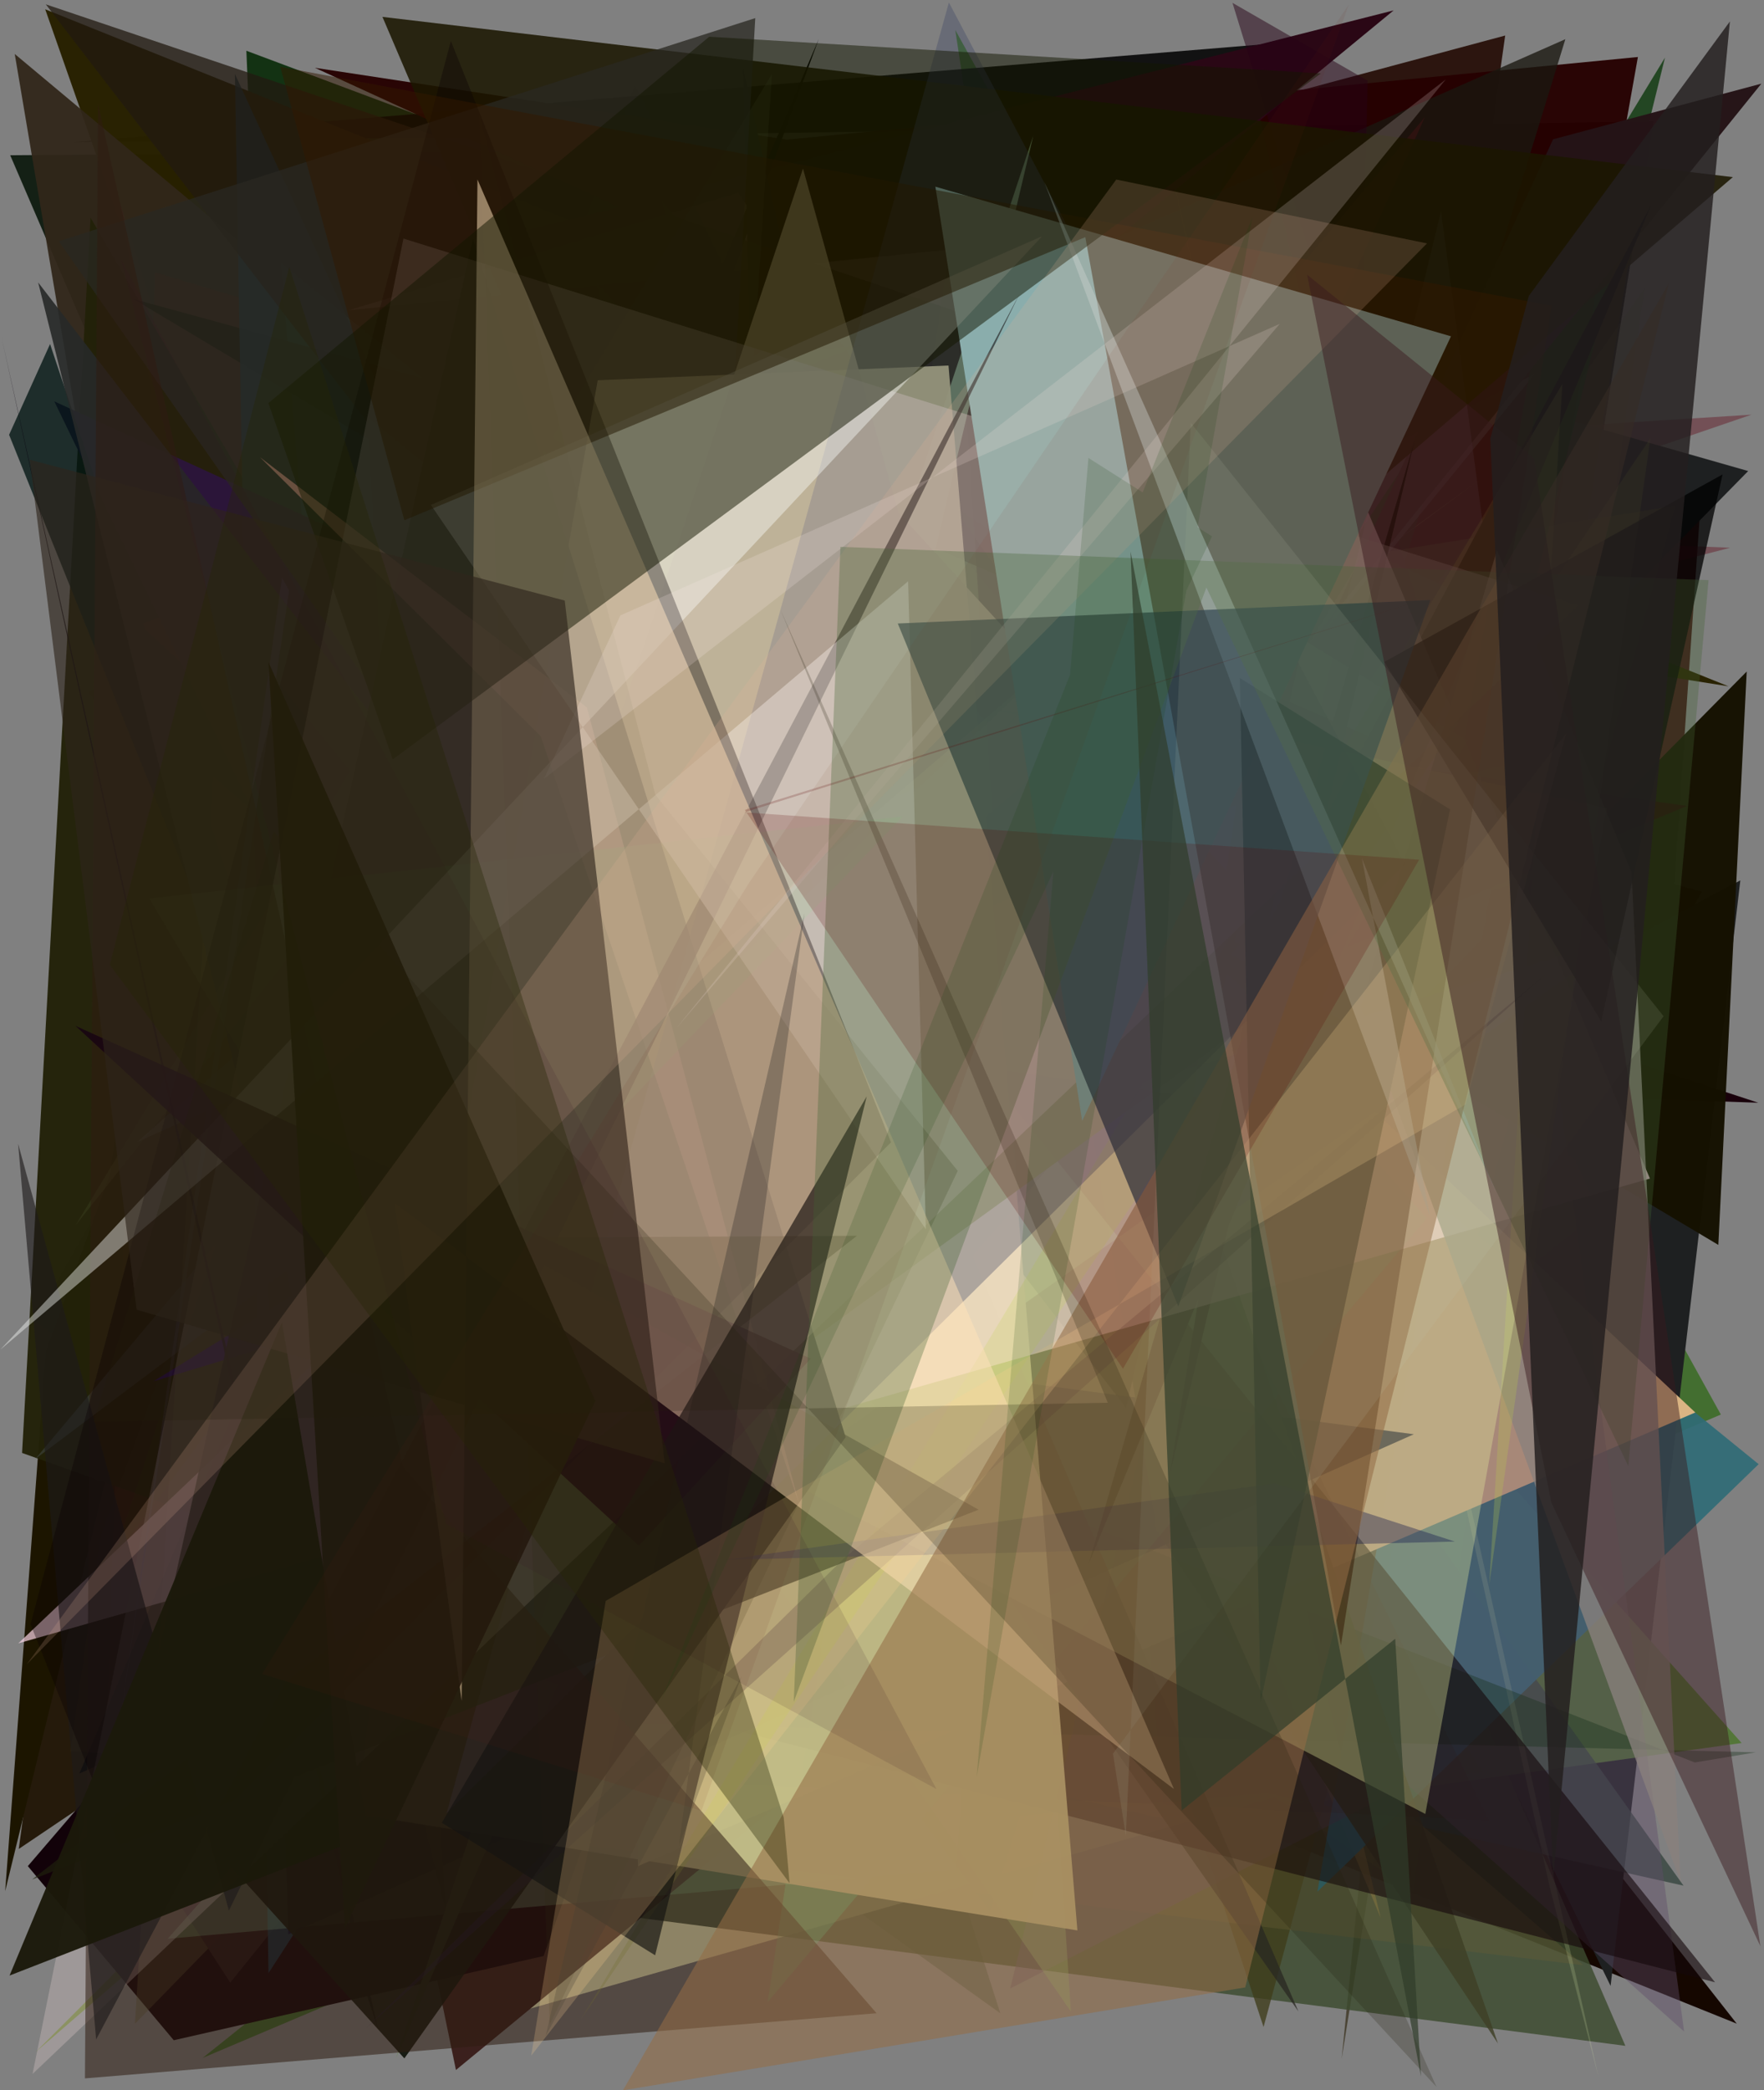 <?xml version="1.0" encoding="utf-8" standalone="no"?>
<!DOCTYPE svg PUBLIC "-//W3C//DTD SVG 1.1//EN"
  "http://www.w3.org/Graphics/SVG/1.1/DTD/svg11.dtd">
<svg xmlns:xlink="http://www.w3.org/1999/xlink" width="576pt" height="682.56pt" viewBox="0 0 576 682.56" xmlns="http://www.w3.org/2000/svg" version="1.1">
 <defs>
  <style type="text/css">*{stroke-linejoin: round; stroke-linecap: butt}</style>
 </defs>
 <g id="figure_1">
  <g id="patch_1">
   <path d="M 0 682.56 
L 576 682.56 
L 576 0 
L 0 0 
z
" style="fill: #ffffff"/>
  </g>
  <g id="axes_1">
   <g id="patch_2">
    <path d="M 0 682.56 
L 0 0 
L 576 0 
L 576 682.56 
z
" clip-path="url(#pee74d87011)" style="fill: #808080"/>
   </g>
   <g id="patch_3">
    <path d="M 561.911 461.895 
L 66.181 671.967 
L 374.572 425.026 
L 311.927 9.789 
z
" clip-path="url(#pee74d87011)" style="fill: #216504; fill-opacity: 0.638"/>
   </g>
   <g id="patch_4">
    <path d="M 326.629 657.391 
L 11.326 431.341 
L 166.818 156.652 
z
" clip-path="url(#pee74d87011)" style="fill: #1e351a; fill-opacity: 0.295"/>
   </g>
   <g id="patch_5">
    <path d="M 82.675 38.068 
L 402.031 476.586 
L 447.806 276.879 
L 297.355 407.377 
L 6.126 603.735 
z
" clip-path="url(#pee74d87011)" style="fill: #1d1100; fill-opacity: 0.913"/>
   </g>
   <g id="patch_6">
    <path d="M 211.643 65.707 
L 86.81 167.773 
L 80.444 16.572 
z
" clip-path="url(#pee74d87011)" style="fill: #002500; fill-opacity: 0.848"/>
   </g>
   <g id="patch_7">
    <path d="M 415.281 552.032 
L 491.487 11.603 
L 328.456 55.333 
L 385.01 377.314 
L 382.73 231.926 
z
" clip-path="url(#pee74d87011)" style="fill: #210700; fill-opacity: 0.885"/>
   </g>
   <g id="patch_8">
    <path d="M 3.329 50.684 
L 210.793 532.853 
L 228.163 107.066 
L 58.949 153.312 
L 400.175 48.015 
z
" clip-path="url(#pee74d87011)" style="fill: #121e13; fill-opacity: 0.976"/>
   </g>
   <g id="patch_9">
    <path d="M 441.491 260.876 
L 555.667 291.135 
L 431.001 514.52 
L 143.464 450.236 
L 442.743 539.082 
z
" clip-path="url(#pee74d87011)" style="fill: #3a1102"/>
   </g>
   <g id="patch_10">
    <path d="M 451.514 586.525 
L 539.861 39.666 
L 24.043 46.401 
L 413.069 14.421 
L 386.635 100.636 
z
" clip-path="url(#pee74d87011)" style="fill: #000000; fill-opacity: 0.858"/>
   </g>
   <g id="patch_11">
    <path d="M 512.275 53.052 
L 256.044 414.571 
L 84.657 363.512 
L 454.697 166.021 
z
" clip-path="url(#pee74d87011)" style="fill: #6c3645; fill-opacity: 0.334"/>
   </g>
   <g id="patch_12">
    <path d="M 526.477 579.902 
L 389.798 110.875 
L 555.479 161.993 
z
" clip-path="url(#pee74d87011)" style="fill: #300000; fill-opacity: 0.822"/>
   </g>
   <g id="patch_13">
    <path d="M 78.682 304.409 
L 571.903 135.404 
L 149.675 162.106 
L 564.968 178.853 
z
" clip-path="url(#pee74d87011)" style="fill: #641523; fill-opacity: 0.445"/>
   </g>
   <g id="patch_14">
    <path d="M 192.953 458.059 
L 81.27 255.638 
L 78.932 620.851 
L 241.377 374.361 
z
" clip-path="url(#pee74d87011)" style="fill: #18004e; fill-opacity: 0.017"/>
   </g>
   <g id="patch_15">
    <path d="M 133.131 168.911 
L 171.764 216.949 
L 101.715 318.12 
z
" clip-path="url(#pee74d87011)" style="fill: #161600; fill-opacity: 0.764"/>
   </g>
   <g id="patch_16">
    <path d="M 102.077 352.913 
L 312.365 429.785 
L 264.219 538.762 
L 567.1 660.779 
L 255.876 264.288 
z
" clip-path="url(#pee74d87011)" style="fill: #150700"/>
   </g>
   <g id="patch_17">
    <path d="M 564.405 224.105 
L 14.762 3.032 
L 222.625 595.958 
L 284.149 179.741 
z
" clip-path="url(#pee74d87011)" style="fill: #282100; fill-opacity: 0.987"/>
   </g>
   <g id="patch_18">
    <path d="M 237.129 58.566 
L 570.834 153.809 
L 298.987 430.945 
L 568.265 287.482 
L 525.908 648.451 
z
" clip-path="url(#pee74d87011)" style="fill: #1e2021"/>
   </g>
   <g id="patch_19">
    <path d="M 4.812 17.624 
L 387.01 337.197 
L 74.832 432.476 
z
" clip-path="url(#pee74d87011)" style="fill: #31261a; fill-opacity: 0.944"/>
   </g>
   <g id="patch_20">
    <path d="M 11.738 669.958 
L 415.072 265.297 
L 476.186 268.704 
z
" clip-path="url(#pee74d87011)" style="fill: #58740f; fill-opacity: 0.827"/>
   </g>
   <g id="patch_21">
    <path d="M 256.954 45.598 
L 102.83 22.139 
L 501.648 205.126 
L 534.826 18.612 
z
" clip-path="url(#pee74d87011)" style="fill: #260000; fill-opacity: 0.959"/>
   </g>
   <g id="patch_22">
    <path d="M 415.108 385.651 
L 71.219 257.173 
L 39.204 66.378 
L 126.086 346.931 
z
" clip-path="url(#pee74d87011)" style="fill: #35241a; fill-opacity: 0.878"/>
   </g>
   <g id="patch_23">
    <path d="M 14.986 441.153 
L 105.436 191.976 
L 1.687 617.518 
z
" clip-path="url(#pee74d87011)" style="fill: #1c1500"/>
   </g>
   <g id="patch_24">
    <path d="M 442.024 205.821 
L 50.599 88.923 
L 32.892 623.793 
z
" clip-path="url(#pee74d87011)" style="fill: #402010; fill-opacity: 0.572"/>
   </g>
   <g id="patch_25">
    <path d="M 147.263 156.004 
L 294.654 184.941 
L 164.133 658.427 
L 443.859 578.913 
z
" clip-path="url(#pee74d87011)" style="fill: #ffffcb"/>
   </g>
   <g id="patch_26">
    <path d="M 482.876 156.827 
L 167.283 390.045 
L 87.326 444.505 
z
" clip-path="url(#pee74d87011)" style="fill: #939158; fill-opacity: 0.407"/>
   </g>
   <g id="patch_27">
    <path d="M 460.481 254.489 
L 142.342 140.321 
L 407.559 21.733 
z
" clip-path="url(#pee74d87011)" style="fill: #005210; fill-opacity: 0.216"/>
   </g>
   <g id="patch_28">
    <path d="M 110.312 299.277 
L 74.057 459.453 
L 453.189 496.314 
L 95.032 344.364 
L 110.312 299.277 
z
" clip-path="url(#pee74d87011)" style="fill: none"/>
   </g>
   <g id="patch_29">
    <path d="M 77.576 314.14 
L 455.066 3.392 
L 160.015 78.328 
L 184.714 568.667 
z
" clip-path="url(#pee74d87011)" style="fill: #2a0715"/>
   </g>
   <g id="patch_30">
    <path d="M 538.713 42.145 
L 438.097 672.277 
L 480.378 247.706 
z
" clip-path="url(#pee74d87011)" style="fill: #261a00; fill-opacity: 0.575"/>
   </g>
   <g id="patch_31">
    <path d="M 28.772 225.831 
L 511.133 12.8 
L 323.284 624.119 
z
" clip-path="url(#pee74d87011)" style="fill: #1a1810; fill-opacity: 0.782"/>
   </g>
   <g id="patch_32">
    <path d="M 126.297 615.527 
L 530.733 668.022 
L 385.366 331.845 
z
" clip-path="url(#pee74d87011)" style="fill: #3c4b2f; fill-opacity: 0.822"/>
   </g>
   <g id="patch_33">
    <path d="M 113.831 101.317 
L 241.017 62.949 
L 488.261 422.78 
L 340.977 78.365 
z
" clip-path="url(#pee74d87011)" style="fill: #ffd2f6; fill-opacity: 0.881"/>
   </g>
   <g id="patch_34">
    <path d="M 435.53 509.269 
L 446.572 26.341 
L 402.44 0.932 
L 510.121 350.51 
L 151.535 411.989 
z
" clip-path="url(#pee74d87011)" style="fill: #250116; fill-opacity: 0.486"/>
   </g>
   <g id="patch_35">
    <path d="M 364.754 498.061 
L 45.721 177.891 
L 148.88 675.911 
z
" clip-path="url(#pee74d87011)" style="fill: #3b201d"/>
   </g>
   <g id="patch_36">
    <path d="M 522.014 396.107 
L 343.113 536.679 
L 461.311 617.75 
L 536.931 94.255 
L 444.932 225.389 
z
" clip-path="url(#pee74d87011)" style="fill: #71803b; fill-opacity: 0.118"/>
   </g>
   <g id="patch_37">
    <path d="M 381.04 358.602 
L 568.69 569.142 
L 388.813 593.989 
z
" clip-path="url(#pee74d87011)" style="fill: #507533; fill-opacity: 0.915"/>
   </g>
   <g id="patch_38">
    <path d="M 333.366 590.629 
L 7.21 474.428 
L 29.564 71.079 
z
" clip-path="url(#pee74d87011)" style="fill: #232209; fill-opacity: 0.966"/>
   </g>
   <g id="patch_39">
    <path d="M 25.917 579.112 
L 65.075 561.582 
L 267.354 12.729 
z
" clip-path="url(#pee74d87011)"/>
   </g>
   <g id="patch_40">
    <path d="M 281.371 112.656 
L 45.757 203.997 
L 378.774 509.966 
L 203.599 120.702 
z
" clip-path="url(#pee74d87011)" style="fill: #b22c1d; fill-opacity: 0.774"/>
   </g>
   <g id="patch_41">
    <path d="M 549.731 615.729 
L 378.103 375.621 
L 370.564 575.642 
z
" clip-path="url(#pee74d87011)" style="fill: #31413b; fill-opacity: 0.741"/>
   </g>
   <g id="patch_42">
    <path d="M 279.647 207.765 
L 396.639 278.971 
L 215.936 65.414 
L 412.59 661.884 
L 546.946 165.175 
z
" clip-path="url(#pee74d87011)" style="fill: #3e3c1a; fill-opacity: 0.763"/>
   </g>
   <g id="patch_43">
    <path d="M 450.837 626.249 
L 346.674 195.437 
L 380.119 593.881 
L 226.471 559.33 
L 397.618 498.602 
z
" clip-path="url(#pee74d87011)" style="fill: #ab8c47; fill-opacity: 0.443"/>
   </g>
   <g id="patch_44">
    <path d="M 237.295 116.787 
L 386.15 214.111 
L 465.247 38.257 
L 128.578 442.479 
z
" clip-path="url(#pee74d87011)" style="fill: #471115; fill-opacity: 0.412"/>
   </g>
   <g id="patch_45">
    <path d="M 94.941 202.66 
L 574.137 360.078 
L 447.079 355.706 
z
" clip-path="url(#pee74d87011)" style="fill: #19000b"/>
   </g>
   <g id="patch_46">
    <path d="M 161.57 290.319 
L 260.09 417.599 
L 501.098 122.164 
z
" clip-path="url(#pee74d87011)" style="fill: #524e5c; fill-opacity: 0.552"/>
   </g>
   <g id="patch_47">
    <path d="M 182.025 175.476 
L 519.334 282.686 
L 179.033 366.087 
L 323.902 481.61 
z
" clip-path="url(#pee74d87011)" style="fill: #315710; fill-opacity: 0.798"/>
   </g>
   <g id="patch_48">
    <path d="M 115.945 397.621 
L 73.622 215.164 
L 73.841 192.902 
L 392.068 242.743 
z
" clip-path="url(#pee74d87011)" style="fill: #9d916c; fill-opacity: 0.757"/>
   </g>
   <g id="patch_49">
    <path d="M 145.453 65.787 
L 155.963 377.011 
L 305.992 595.549 
L 484.512 578.767 
z
" clip-path="url(#pee74d87011)" style="fill: #41451f; fill-opacity: 0.065"/>
   </g>
   <g id="patch_50">
    <path d="M 450.308 396.538 
L 507.156 78.859 
L 298.625 391.927 
L 354.427 330.422 
L 543.671 18.807 
z
" clip-path="url(#pee74d87011)" style="fill: #003100; fill-opacity: 0.723"/>
   </g>
   <g id="patch_51">
    <path d="M 249.29 284.292 
L 254.92 77.31 
L 242.592 21.965 
z
" clip-path="url(#pee74d87011)" style="fill: #000527; fill-opacity: 0.981"/>
   </g>
   <g id="patch_52">
    <path d="M 314.995 253.592 
L 386.673 169.618 
L 9.083 609.342 
L 56.736 666.197 
L 177.487 638.699 
z
" clip-path="url(#pee74d87011)" style="fill: #110008; fill-opacity: 0.984"/>
   </g>
   <g id="patch_53">
    <path d="M 44.05 660.835 
L 69.647 253.673 
L 516.949 641.687 
L 110.256 592.861 
z
" clip-path="url(#pee74d87011)" style="fill: #655e35; fill-opacity: 0.38"/>
   </g>
   <g id="patch_54">
    <path d="M 430.177 617.678 
L 574.256 478.096 
L 91.712 85.871 
L 112.338 336.816 
L 493.829 249.245 
z
" clip-path="url(#pee74d87011)" style="fill: #306c76; fill-opacity: 0.913"/>
   </g>
   <g id="patch_55">
    <path d="M 307.294 169.833 
L 43.545 97.634 
L 561.087 406.498 
L 570.354 219.276 
L 208.386 585.656 
z
" clip-path="url(#pee74d87011)" style="fill: #151100; fill-opacity: 0.977"/>
   </g>
   <g id="patch_56">
    <path d="M 37.336 588.78 
L 75.171 647.388 
L 575.134 27.32 
L 507.132 45.484 
L 389.942 299.218 
z
" clip-path="url(#pee74d87011)" style="fill: #251417; fill-opacity: 0.988"/>
   </g>
   <g id="patch_57">
    <path d="M 479.012 241.84 
L 294.645 559.532 
L 386.493 184.714 
z
" clip-path="url(#pee74d87011)" style="fill: #f3fca2; fill-opacity: 0.661"/>
   </g>
   <g id="patch_58">
    <path d="M 521.983 678.285 
L 506.022 616.128 
L 382.324 54.942 
z
" clip-path="url(#pee74d87011)" style="fill: #e9ffb6; fill-opacity: 0.171"/>
   </g>
   <g id="patch_59">
    <path d="M 553.566 461.212 
L 272.904 197.727 
L 201.803 223.372 
L 208.305 609.338 
z
" clip-path="url(#pee74d87011)" style="fill: #dcb583; fill-opacity: 0.983"/>
   </g>
   <g id="patch_60">
    <path d="M 32.951 501.249 
L 207.36 27.876 
L 486.202 594.417 
L 22.97 571.861 
z
" clip-path="url(#pee74d87011)" style="fill: #3a321b; fill-opacity: 0.253"/>
   </g>
   <g id="patch_61">
    <path d="M 169.144 225.124 
L 342.31 251.828 
L 87.68 644.264 
L 76.707 24.154 
z
" clip-path="url(#pee74d87011)" style="fill: #193646; fill-opacity: 0.788"/>
   </g>
   <g id="patch_62">
    <path d="M 36.909 509.234 
L 222.482 258.169 
L 86.631 356.847 
z
" clip-path="url(#pee74d87011)" style="fill: #273900; fill-opacity: 0.259"/>
   </g>
   <g id="patch_63">
    <path d="M 334.138 319.293 
L 54.748 633.056 
L 312.246 610.497 
z
" clip-path="url(#pee74d87011)" style="fill: #9de1a6; fill-opacity: 0.271"/>
   </g>
   <g id="patch_64">
    <path d="M 212.605 533.01 
L 404.723 308.287 
L 17.73 131.059 
z
" clip-path="url(#pee74d87011)" style="fill: #2a153f; fill-opacity: 0.952"/>
   </g>
   <g id="patch_65">
    <path d="M 550.884 263.168 
L 432.251 312.521 
L 122.627 103.689 
L 275.096 224.702 
z
" clip-path="url(#pee74d87011)" style="fill: #200000; fill-opacity: 0.711"/>
   </g>
   <g id="patch_66">
    <path d="M 367.692 459.728 
L 440.611 144.935 
L 14.948 1.415 
z
" clip-path="url(#pee74d87011)" style="fill: #221a11; fill-opacity: 0.753"/>
   </g>
   <g id="patch_67">
    <path d="M 329.878 649.279 
L 470.532 68.928 
L 549.909 663.342 
L 459.694 582.933 
z
" clip-path="url(#pee74d87011)" style="fill: #614d69; fill-opacity: 0.421"/>
   </g>
   <g id="patch_68">
    <path d="M 210.162 264.687 
L 386.227 333.014 
L 164.861 157.707 
z
" clip-path="url(#pee74d87011)" style="fill: #390056; fill-opacity: 0.884"/>
   </g>
   <g id="patch_69">
    <path d="M 406.402 231.822 
L 421.303 144.2 
L 381.839 409.96 
L 530.525 305.895 
L 50.11 451.042 
z
" clip-path="url(#pee74d87011)" style="fill: #2e0090; fill-opacity: 0.972"/>
   </g>
   <g id="patch_70">
    <path d="M 252.698 190.169 
L 82.547 399.045 
L 219.248 377.988 
z
" clip-path="url(#pee74d87011)" style="fill: #0e430a; fill-opacity: 0.478"/>
   </g>
   <g id="patch_71">
    <path d="M 147.169 561.203 
L 573.299 572.189 
L 553.395 575.491 
L 103.787 399.779 
z
" clip-path="url(#pee74d87011)" style="fill: #152e18; fill-opacity: 0.352"/>
   </g>
   <g id="patch_72">
    <path d="M 461.656 468.328 
L 94.147 631.6 
L 80.866 210.493 
L 269.236 442.924 
z
" clip-path="url(#pee74d87011)" style="fill: #000223; fill-opacity: 0.724"/>
   </g>
   <g id="patch_73">
    <path d="M 16.347 112.337 
L 139.329 480.918 
L 2.969 141.971 
z
" clip-path="url(#pee74d87011)" style="fill: #021513; fill-opacity: 0.772"/>
   </g>
   <g id="patch_74">
    <path d="M 44.666 373.006 
L 309.381 252.685 
L 11.466 476.438 
L 250.959 191.349 
z
" clip-path="url(#pee74d87011)" style="fill: #434946; fill-opacity: 0.528"/>
   </g>
   <g id="patch_75">
    <path d="M 349.679 656.84 
L 247.376 508.479 
L 311.412 71.184 
z
" clip-path="url(#pee74d87011)" style="fill: #9bce79; fill-opacity: 0.32"/>
   </g>
   <g id="patch_76">
    <path d="M 377.665 499.76 
L 330.839 209.516 
L 489.134 667.262 
z
" clip-path="url(#pee74d87011)" style="fill: #3f4027; fill-opacity: 0.817"/>
   </g>
   <g id="patch_77">
    <path d="M 245.13 394.299 
L 12.457 92.227 
L 145.344 622.837 
L 120.058 136.209 
L 326.329 303.722 
z
" clip-path="url(#pee74d87011)" style="fill: #272928; fill-opacity: 0.907"/>
   </g>
   <g id="patch_78">
    <path d="M 285.994 420.421 
L 250.67 653.727 
L 465.9 397.777 
L 194.752 92.29 
z
" clip-path="url(#pee74d87011)" style="fill: #55f0a3; fill-opacity: 0.274"/>
   </g>
   <g id="patch_79">
    <path d="M 254.037 324.781 
L 565.831 57.836 
L 124.881 5.511 
L 174.752 122.389 
L 452.26 242.702 
z
" clip-path="url(#pee74d87011)" style="fill: #1b1700; fill-opacity: 0.864"/>
   </g>
   <g id="patch_80">
    <path d="M 252.05 24.202 
L 230.207 367.805 
L 193.147 154.127 
L 256.365 109.156 
L 24.78 399.938 
z
" clip-path="url(#pee74d87011)" style="fill: #677744; fill-opacity: 0.15"/>
   </g>
   <g id="patch_81">
    <path d="M 118.63 647.764 
L 123.247 661.914 
L 0.366 109.482 
z
" clip-path="url(#pee74d87011)" style="fill: #06000c; fill-opacity: 0.855"/>
   </g>
   <g id="patch_82">
    <path d="M 260.405 369.349 
L 337.399 44.325 
L 129.277 672.156 
z
" clip-path="url(#pee74d87011)" style="fill: #6d865c"/>
   </g>
   <g id="patch_83">
    <path d="M 423.98 656.806 
L 234.619 217.688 
L 246.614 5.913 
L 19.19 78.782 
z
" clip-path="url(#pee74d87011)" style="fill: #292821; fill-opacity: 0.76"/>
   </g>
   <g id="patch_84">
    <path d="M 423.46 362.984 
L 320.761 348.579 
L 560.016 647.275 
L 164.523 545.466 
z
" clip-path="url(#pee74d87011)" style="fill: #14080a; fill-opacity: 0.612"/>
   </g>
   <g id="patch_85">
    <path d="M 355.502 510.595 
L 539.129 66.942 
L 410.096 309.413 
L 382.049 481.097 
L 461.93 143.702 
z
" clip-path="url(#pee74d87011)" style="fill: #000001; fill-opacity: 0.974"/>
   </g>
   <g id="patch_86">
    <path d="M 195.17 124.163 
L 309.717 119.352 
L 351.804 630.339 
L 116.222 592.249 
L 126.122 515.514 
z
" clip-path="url(#pee74d87011)" style="fill: #c2bb86; fill-opacity: 0.96"/>
   </g>
   <g id="patch_87">
    <path d="M 431.898 132.177 
L 538.754 384.834 
L 5.979 536.6 
z
" clip-path="url(#pee74d87011)" style="fill: #ffd8eb; fill-opacity: 0.686"/>
   </g>
   <g id="patch_88">
    <path d="M 532.752 284.794 
L 548.74 614.427 
L 444.121 328.868 
L 488.81 179.644 
z
" clip-path="url(#pee74d87011)" style="fill: #89817d; fill-opacity: 0.778"/>
   </g>
   <g id="patch_89">
    <path d="M 210.461 587.397 
L 177.672 209.637 
L 515.578 13.781 
L 210.461 587.397 
z
" clip-path="url(#pee74d87011)" style="fill: none"/>
   </g>
   <g id="patch_90">
    <path d="M 189.846 659.172 
L 510.156 125.42 
L 486.28 517.394 
L 538.905 143.105 
z
" clip-path="url(#pee74d87011)" style="fill: #bbca4a; fill-opacity: 0.261"/>
   </g>
   <g id="patch_91">
    <path d="M 92.885 562.265 
L 430.656 317.328 
L 293.361 167.395 
L 262.201 55.042 
z
" clip-path="url(#pee74d87011)" style="fill: #b6ab81; fill-opacity: 0.887"/>
   </g>
   <g id="patch_92">
    <path d="M 116.449 410.121 
L 335.07 223.258 
L 524.645 263.863 
L 465.417 592.315 
z
" clip-path="url(#pee74d87011)" style="fill: #e3ea9a; fill-opacity: 0.343"/>
   </g>
   <g id="patch_93">
    <path d="M 43.951 574.671 
L 132.034 672.122 
L 276.138 469.281 
L 154.433 77.892 
z
" clip-path="url(#pee74d87011)" style="fill: #0e1209; fill-opacity: 0.908"/>
   </g>
   <g id="patch_94">
    <path d="M 84.913 149.306 
L 191.639 231.025 
L 260.983 491.213 
L 176.574 240.389 
z
" clip-path="url(#pee74d87011)" style="fill: #f1a094; fill-opacity: 0.513"/>
   </g>
   <g id="patch_95">
    <path d="M 458.753 282.164 
L 145.818 592.081 
L 309.842 0.807 
z
" clip-path="url(#pee74d87011)" style="fill: #3c4464; fill-opacity: 0.342"/>
   </g>
   <g id="patch_96">
    <path d="M 94.42 192.804 
L 92.073 188.593 
L 37.787 571.502 
z
" clip-path="url(#pee74d87011)" style="fill: #7a78ff; fill-opacity: 0.15"/>
   </g>
   <g id="patch_97">
    <path d="M 10.626 677.205 
L 131.739 77.9 
L 515.313 197.671 
z
" clip-path="url(#pee74d87011)" style="fill: #cabbbb; fill-opacity: 0.419"/>
   </g>
   <g id="patch_98">
    <path d="M 132.725 435.189 
L 294.74 266.627 
L 48.73 293.352 
z
" clip-path="url(#pee74d87011)" style="fill: #64d26d; fill-opacity: 0.193"/>
   </g>
   <g id="patch_99">
    <path d="M 312.731 382.328 
L 213.994 259.488 
L 156.457 37.26 
L 179.501 661.131 
z
" clip-path="url(#pee74d87011)" style="fill: #2c300f; fill-opacity: 0.209"/>
   </g>
   <g id="patch_100">
    <path d="M 353.36 366.002 
L 305.425 60.95 
L 473.784 109.813 
z
" clip-path="url(#pee74d87011)" style="fill: #8aadac"/>
   </g>
   <g id="patch_101">
    <path d="M 27.74 678.649 
L 286.221 657.377 
L 131.632 479.017 
L 32.012 33.994 
z
" clip-path="url(#pee74d87011)" style="fill: #2e1d11; fill-opacity: 0.545"/>
   </g>
   <g id="patch_102">
    <path d="M 31.39 665.947 
L 5.913 373.486 
L 74.735 623.875 
L 332.867 96.044 
z
" clip-path="url(#pee74d87011)" style="fill: #1e1b1a; fill-opacity: 0.627"/>
   </g>
   <g id="patch_103">
    <path d="M 275.476 508.942 
L 504.532 318.249 
L 119.498 662.291 
z
" clip-path="url(#pee74d87011)" style="fill: #2a182d; fill-opacity: 0.25"/>
   </g>
   <g id="patch_104">
    <path d="M 473.493 264.291 
L 411.623 555.772 
L 404.853 221.403 
z
" clip-path="url(#pee74d87011)" style="fill: #052c24; fill-opacity: 0.839"/>
   </g>
   <g id="patch_105">
    <path d="M 279.833 403.518 
L 161.696 404.186 
L 319.536 492.958 
L 10.467 613.73 
z
" clip-path="url(#pee74d87011)" style="fill: #1e210d; fill-opacity: 0.634"/>
   </g>
   <g id="patch_106">
    <path d="M 0.08 440.727 
L 340.285 77.141 
L 140.702 164.89 
L 302.324 401.387 
L 296.53 189.803 
z
" clip-path="url(#pee74d87011)" style="fill: #fcfefb; fill-opacity: 0.418"/>
   </g>
   <g id="patch_107">
    <path d="M 45.407 619.113 
L 9.971 530.374 
L 147.221 13.369 
L 290.939 372.998 
z
" clip-path="url(#pee74d87011)" style="fill: #090105; fill-opacity: 0.363"/>
   </g>
   <g id="patch_108">
    <path d="M 522.839 333.476 
L 562.472 154.912 
L 452.054 216.109 
z
" clip-path="url(#pee74d87011)" style="fill-opacity: 0.756"/>
   </g>
   <g id="patch_109">
    <path d="M 24.662 334.99 
L 264.742 443.63 
L 208.618 504.717 
z
" clip-path="url(#pee74d87011)" style="fill: #170312; fill-opacity: 0.836"/>
   </g>
   <g id="patch_110">
    <path d="M 506.689 99.831 
L 91.51 21.807 
L 132.029 169.877 
L 354.38 77.443 
L 437.856 537.297 
z
" clip-path="url(#pee74d87011)" style="fill: #331800; fill-opacity: 0.505"/>
   </g>
   <g id="patch_111">
    <path d="M 416.271 484.32 
L 236.424 509.342 
L 475.044 503.363 
z
" clip-path="url(#pee74d87011)" style="fill: #0a1048; fill-opacity: 0.353"/>
   </g>
   <g id="patch_112">
    <path d="M 92.06 431.736 
L 120.382 599.386 
L 3.117 645.074 
z
" clip-path="url(#pee74d87011)" style="fill: #1b190b; fill-opacity: 0.965"/>
   </g>
   <g id="patch_113">
    <path d="M 340.989 59.378 
L 466.925 397.111 
L 444.695 280.228 
L 488.623 389.581 
z
" clip-path="url(#pee74d87011)" style="fill: #bfd3d5; fill-opacity: 0.485"/>
   </g>
   <g id="patch_114">
    <path d="M 384.76 426.591 
L 293.154 203.592 
L 467.058 195.926 
z
" clip-path="url(#pee74d87011)" style="fill: #1c3142; fill-opacity: 0.671"/>
   </g>
   <g id="patch_115">
    <path d="M 155.91 58.609 
L 383.329 584.162 
L 128.868 392.783 
L 150.739 555.386 
z
" clip-path="url(#pee74d87011)" style="fill: #ffe2b9; fill-opacity: 0.512"/>
   </g>
   <g id="patch_116">
    <path d="M 221.669 602.654 
L 242.152 547.369 
L 178.164 664.862 
L 262.693 298.229 
z
" clip-path="url(#pee74d87011)" style="fill: #0c171a; fill-opacity: 0.258"/>
   </g>
   <g id="patch_117">
    <path d="M 417.895 105.739 
L 220.958 335.607 
L 472.084 25.933 
L 177.65 254.264 
L 202.594 200.932 
z
" clip-path="url(#pee74d87011)" style="fill: #ffefed; fill-opacity: 0.183"/>
   </g>
   <g id="patch_118">
    <path d="M 283.008 358.014 
L 213.917 638.462 
L 144.257 595.192 
z
" clip-path="url(#pee74d87011)" style="fill: #161411; fill-opacity: 0.672"/>
   </g>
   <g id="patch_119">
    <path d="M 128.236 247.974 
L 431.31 23.973 
L 231.588 11.989 
L 87.635 131.609 
z
" clip-path="url(#pee74d87011)" style="fill: #131700; fill-opacity: 0.5"/>
   </g>
   <g id="patch_120">
    <path d="M 44.615 427.658 
L 217.045 477.789 
L 184.406 196.1 
L 9.702 150.114 
z
" clip-path="url(#pee74d87011)" style="fill: #2e251c; fill-opacity: 0.636"/>
   </g>
   <g id="patch_121">
    <path d="M 203.412 682.549 
L 544.86 92.67 
L 406.603 648.941 
z
" clip-path="url(#pee74d87011)" style="fill: #936d45; fill-opacity: 0.556"/>
   </g>
   <g id="patch_122">
    <path d="M 194.372 457.464 
L 112.617 629.695 
L 87.655 216.158 
z
" clip-path="url(#pee74d87011)" style="fill: #1f190d; fill-opacity: 0.918"/>
   </g>
   <g id="patch_123">
    <path d="M 173.456 671.221 
L 197.79 522.746 
L 478.581 360.623 
L 511.394 239.537 
z
" clip-path="url(#pee74d87011)" style="fill: #ffd390; fill-opacity: 0.215"/>
   </g>
   <g id="patch_124">
    <path d="M 229.043 591.308 
L 85.596 546.58 
L 244.4 288.549 
L 440.399 1.565 
z
" clip-path="url(#pee74d87011)" style="fill: #6b1b10; fill-opacity: 0.082"/>
   </g>
   <g id="patch_125">
    <path d="M 364.498 58.625 
L 8.753 543.414 
L 465.95 79.481 
z
" clip-path="url(#pee74d87011)" style="fill: #e5b497; fill-opacity: 0.182"/>
   </g>
   <g id="patch_126">
    <path d="M 531.68 478.689 
L 393.92 191.839 
L 259.191 555.698 
L 274.434 178.565 
L 557.896 189.433 
z
" clip-path="url(#pee74d87011)" style="fill: #436133; fill-opacity: 0.319"/>
   </g>
   <g id="patch_127">
    <path d="M 363.416 572.598 
L 543.21 331.827 
L 388.823 138.063 
L 367.61 599.415 
z
" clip-path="url(#pee74d87011)" style="fill: #bbc4a9; fill-opacity: 0.124"/>
   </g>
   <g id="patch_128">
    <path d="M 89.386 271.471 
L 30.548 464.274 
L 361.731 458.031 
L 254.753 198.879 
L 469.075 681.473 
z
" clip-path="url(#pee74d87011)" style="fill: #211e0d; fill-opacity: 0.221"/>
   </g>
   <g id="patch_129">
    <path d="M 305.771 584.164 
L 39.534 84.735 
L 145.646 497.583 
z
" clip-path="url(#pee74d87011)" style="fill: #311522; fill-opacity: 0.122"/>
   </g>
   <g id="patch_130">
    <path d="M 35.849 315.034 
L 257.811 614.914 
L 255.914 593.481 
L 94.47 87.156 
z
" clip-path="url(#pee74d87011)" style="fill: #272504; fill-opacity: 0.357"/>
   </g>
   <g id="patch_131">
    <path d="M 506.553 490.602 
L 574.821 635.474 
L 500.915 149.638 
L 426.823 89.71 
z
" clip-path="url(#pee74d87011)" style="fill: #38181e; fill-opacity: 0.463"/>
   </g>
   <g id="patch_132">
    <path d="M 243.094 265.255 
L 462.747 196.415 
L 243.19 264.465 
L 366.674 446.926 
L 463.389 280.72 
z
" clip-path="url(#pee74d87011)" style="fill: #5b0004; fill-opacity: 0.197"/>
   </g>
   <g id="patch_133">
    <path d="M 318.907 580.261 
L 408.949 70.896 
L 215.835 555.472 
L 395.749 175.147 
L 355.404 149.531 
z
" clip-path="url(#pee74d87011)" style="fill: #184010; fill-opacity: 0.16"/>
   </g>
   <g id="patch_134">
    <path d="M 486.631 143.158 
L 499.21 96.608 
L 564.866 7.005 
L 507.167 612.983 
z
" clip-path="url(#pee74d87011)" style="fill: #231f1f; fill-opacity: 0.829"/>
   </g>
   <g id="patch_135">
    <path d="M 369.158 180.083 
L 385.85 591.179 
L 455.58 535.101 
L 463.99 677.995 
z
" clip-path="url(#pee74d87011)" style="fill: #2f3d29; fill-opacity: 0.684"/>
   </g>
  </g>
 </g>
 <defs>
  <clipPath id="pee74d87011">
   <rect x="0" y="0" width="576" height="682.56"/>
  </clipPath>
 </defs>
</svg>
